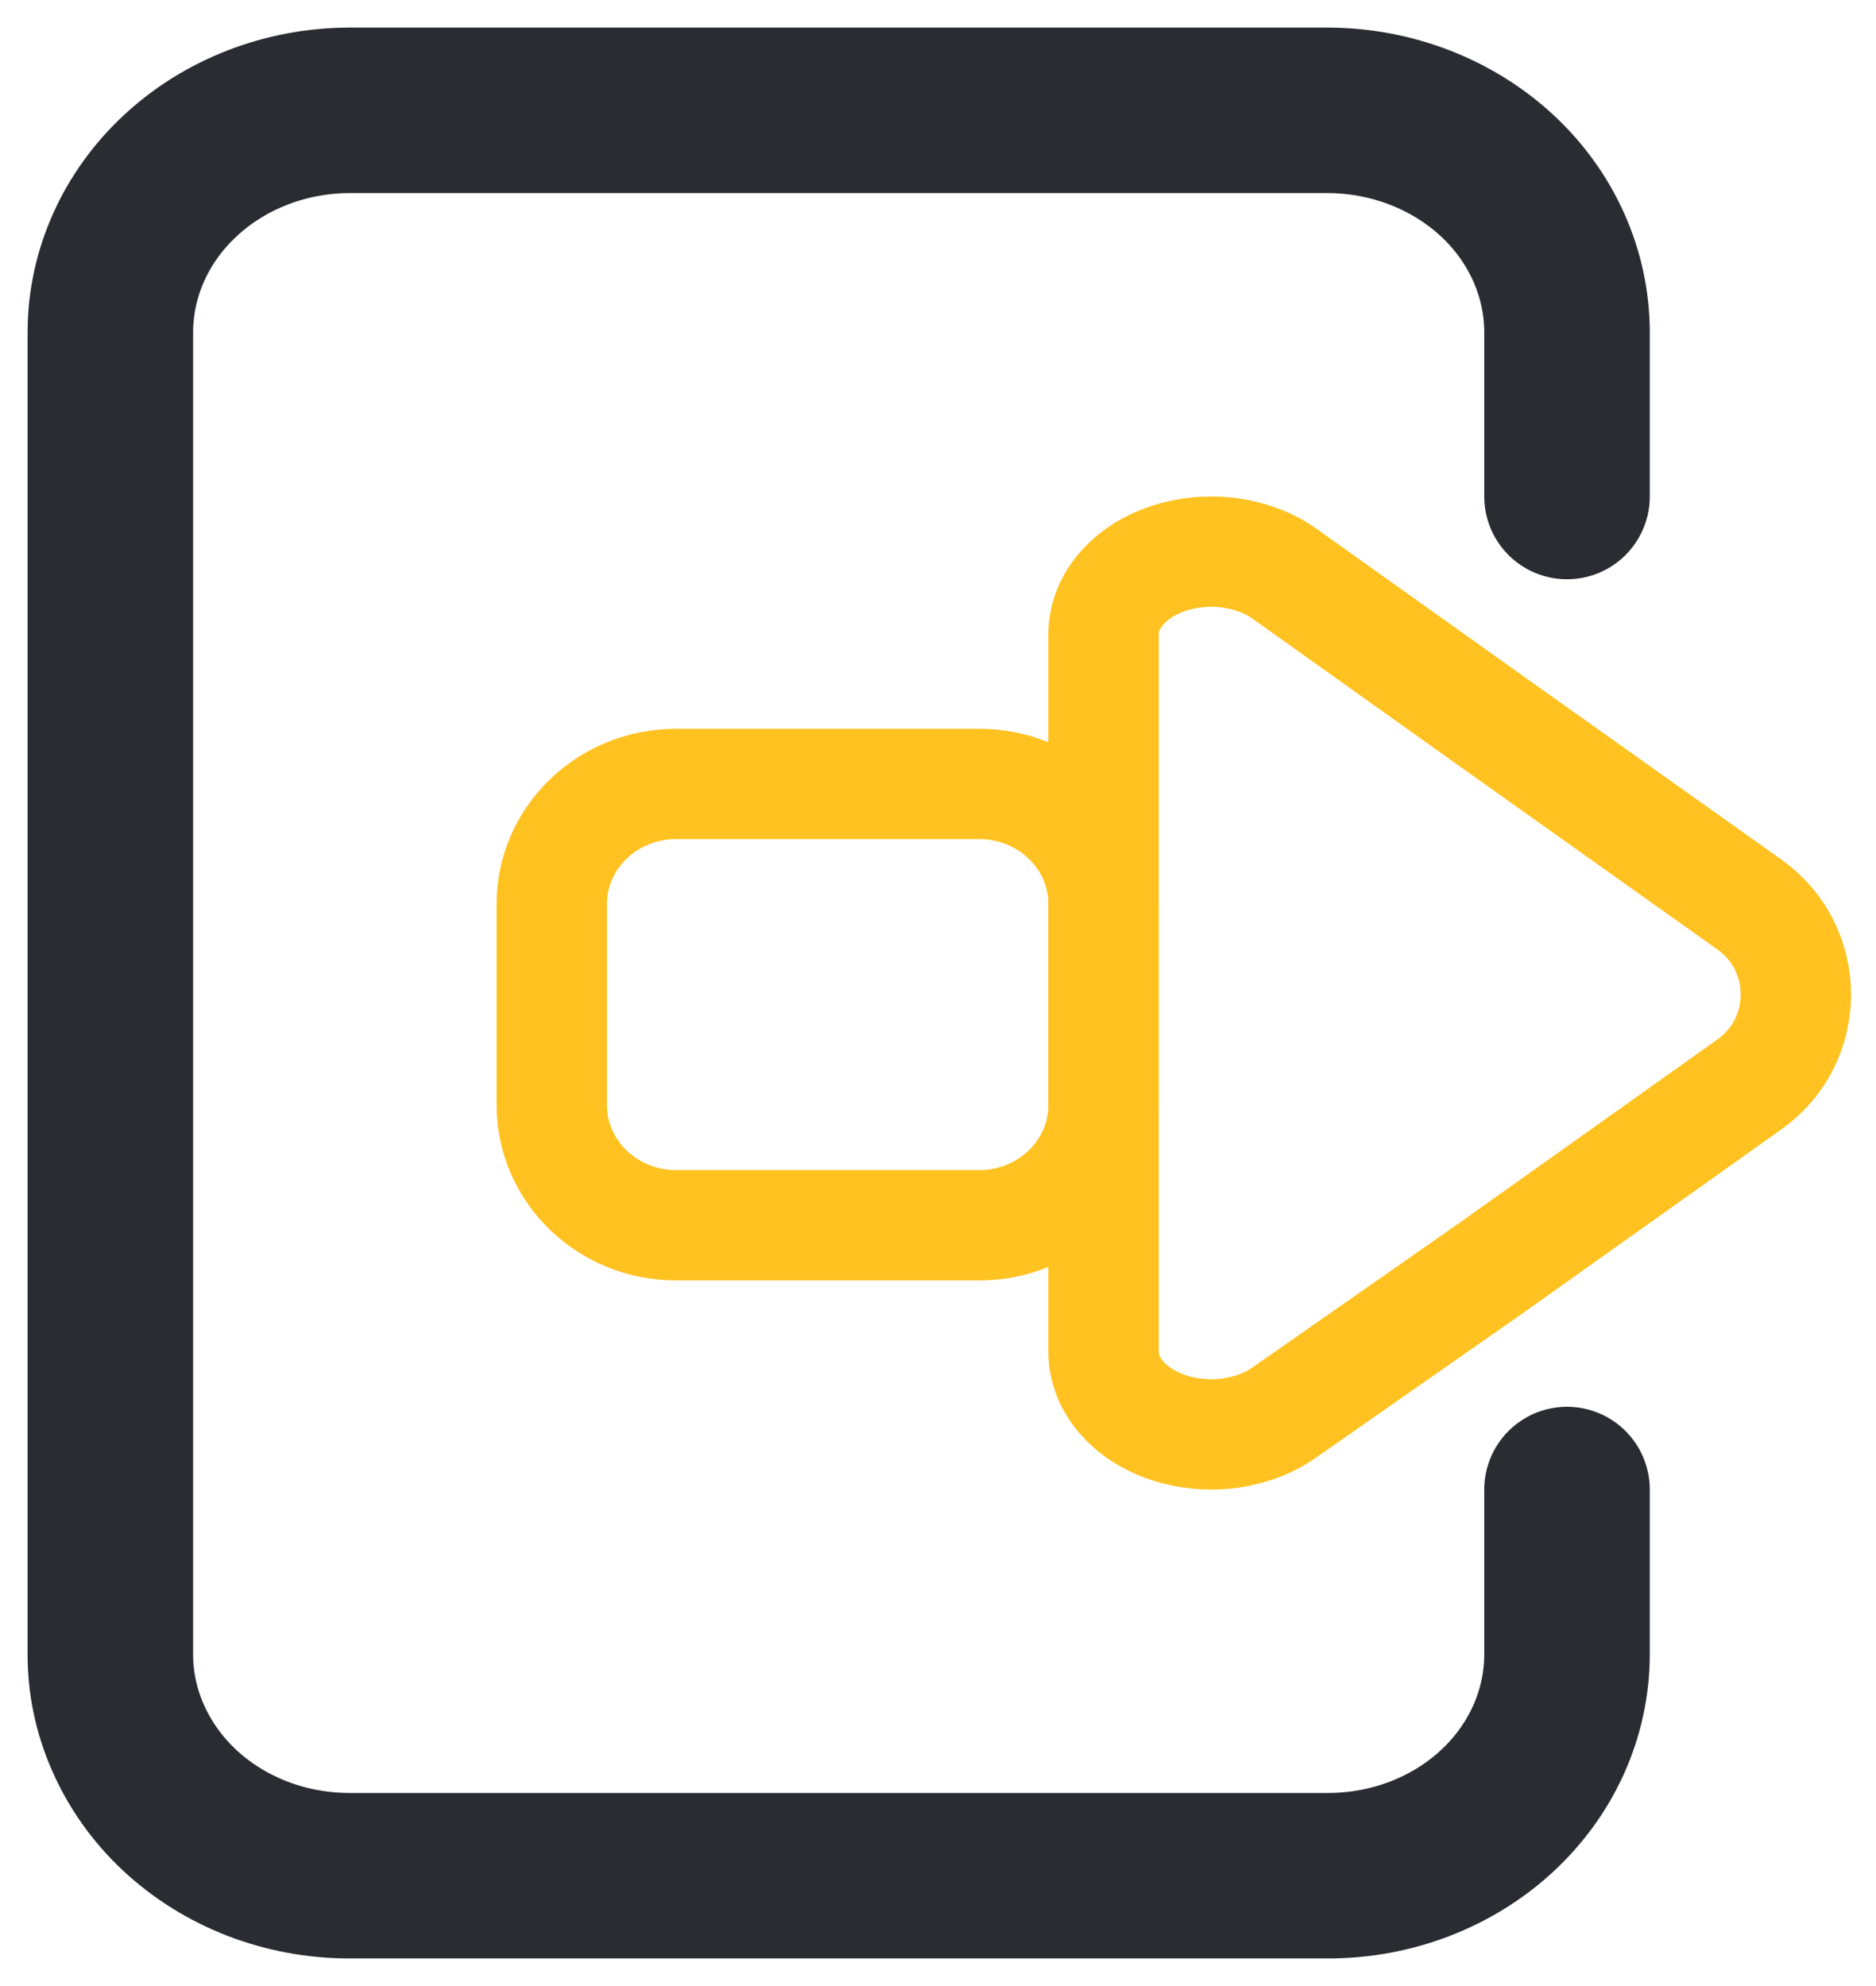 <svg xmlns="http://www.w3.org/2000/svg" width="17" height="18" viewBox="0 0 17 18" fill="none">
  <path d="M14.2 13.5V15C14.198 15.531 13.97 16.04 13.564 16.415C13.158 16.79 12.608 17 12.035 17H3.159C2.874 16.999 2.591 16.946 2.328 16.844C2.064 16.741 1.826 16.592 1.625 16.404C1.424 16.215 1.266 15.992 1.159 15.747C1.051 15.502 0.997 15.24 1 14.975V3.006C1.002 2.476 1.23 1.967 1.634 1.592C2.038 1.216 2.586 1.003 3.159 1H12.035C12.608 1.002 13.158 1.214 13.564 1.589C13.97 1.965 14.198 2.475 14.2 3.006V4.5" stroke="#292D32" stroke-width="1.5" stroke-miterlimit="10" stroke-linecap="round"/>
  <path d="M8.873 7.105H6.127C5.505 7.105 5 7.592 5 8.193V10.016C5 10.617 5.505 11.105 6.127 11.105H8.873C9.495 11.105 10 10.617 10 10.016V8.193C10 7.592 9.495 7.105 8.873 7.105Z" stroke="#FFC220" stroke-miterlimit="10"/>
  <path d="M11.639 12.801C11.5 12.9 11.326 12.965 11.139 12.99C10.952 13.014 10.76 12.996 10.586 12.938C10.412 12.88 10.264 12.784 10.16 12.662C10.056 12.541 10.001 12.399 10 12.254V5.746C10.001 5.601 10.056 5.459 10.16 5.338C10.264 5.216 10.412 5.12 10.586 5.062C10.76 5.004 10.952 4.986 11.139 5.01C11.326 5.035 11.5 5.1 11.639 5.199L13.513 6.535L15.853 8.198C16.414 8.597 16.414 9.43 15.853 9.828L13.513 11.492L11.639 12.801Z" stroke="#FFC220" stroke-miterlimit="10"/>
</svg>